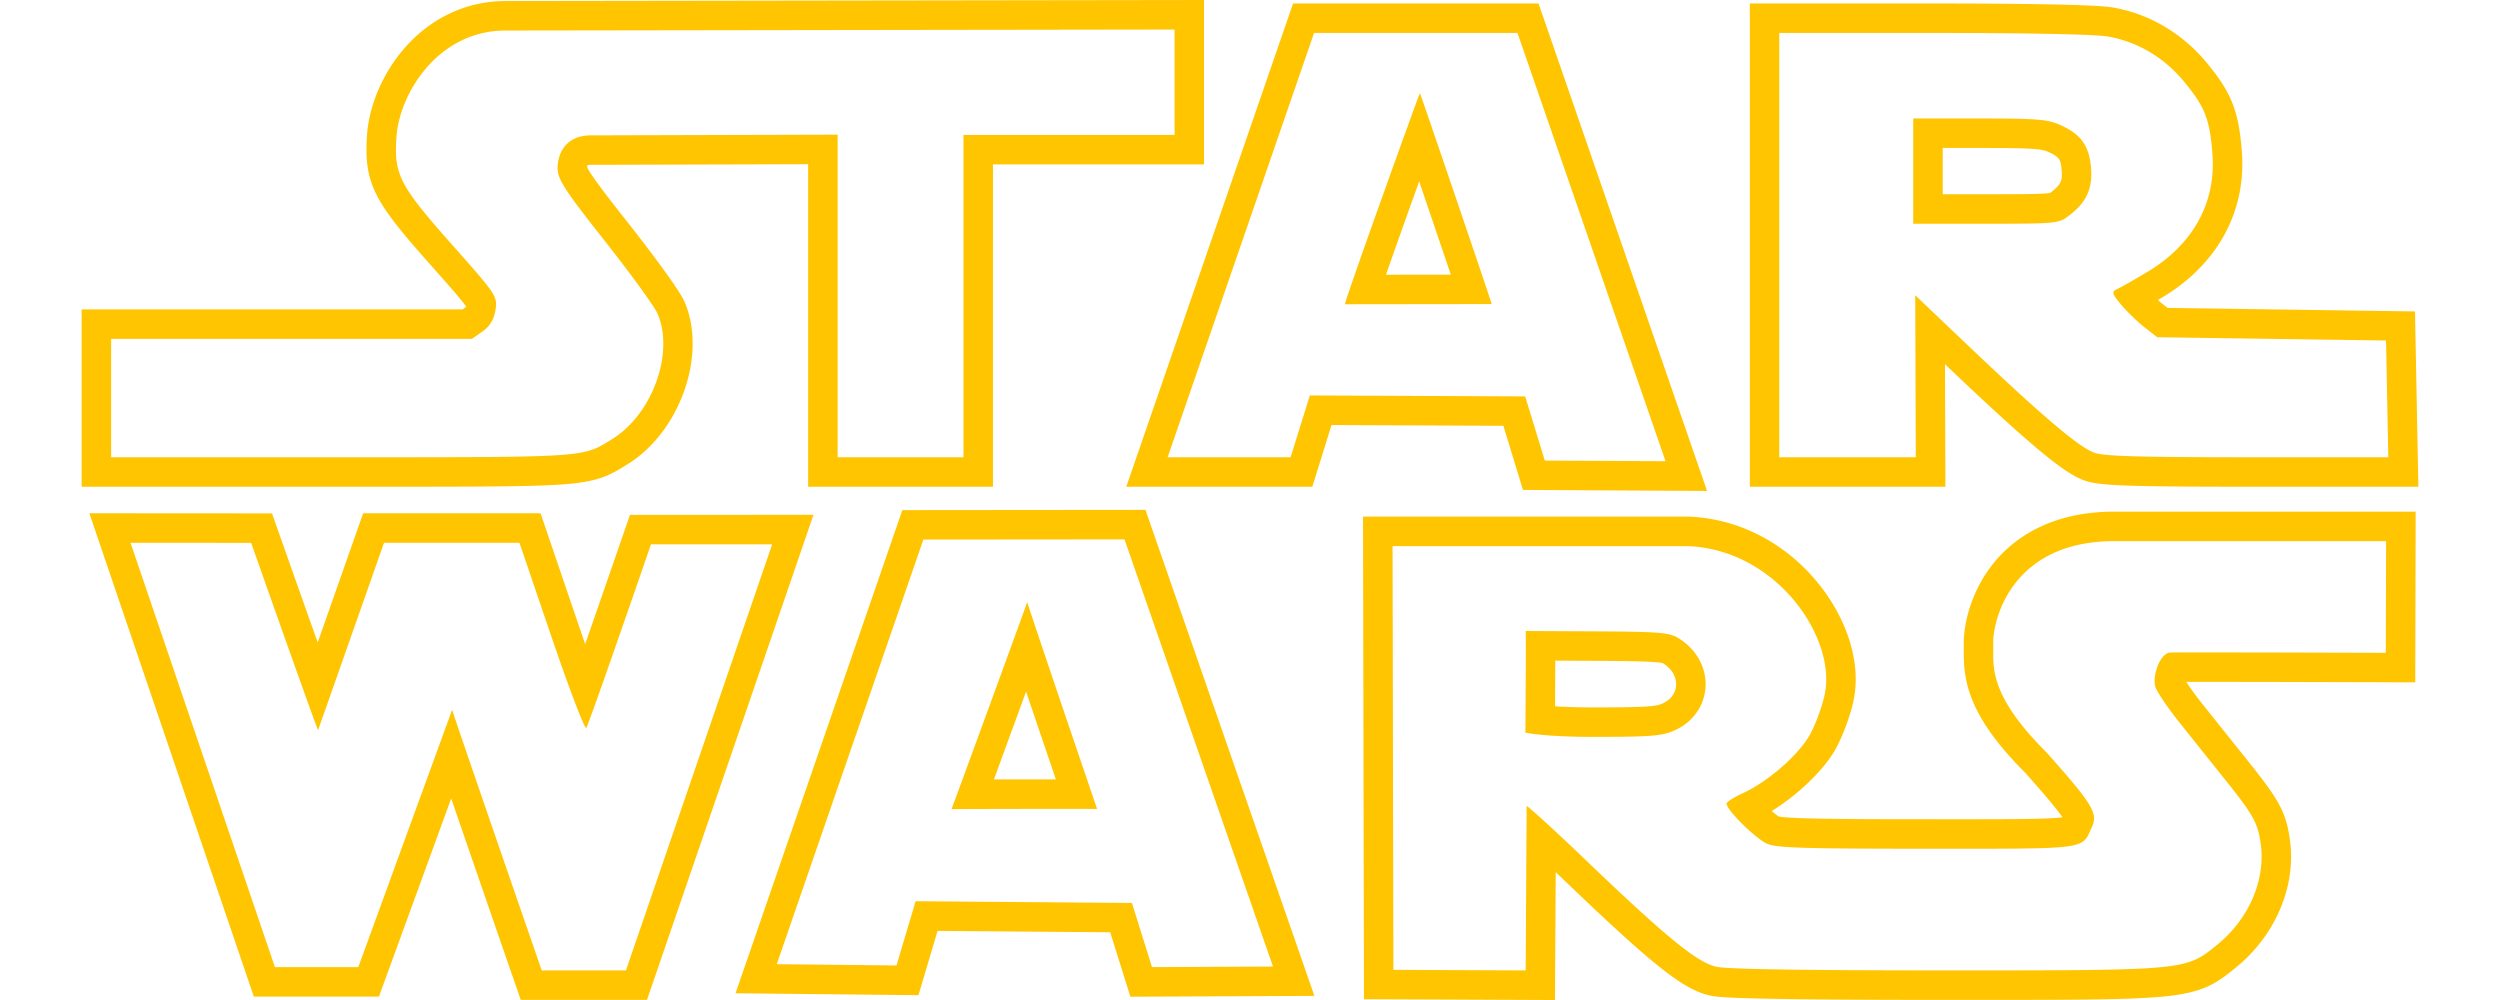 <svg xmlns="http://www.w3.org/2000/svg" width="250" height="100" viewBox="0 0 634.105 271.365"><path fill="#FFC500" d="M118.81 147.291l8.67 25.461c4.691 13.769 8.879 24.778 9.425 24.778a.037.037 0 0 0 .024-.01c.6-.53 17.57-49.812 17.57-49.812h32.89l-39.68 115.619h-22.86s-24.4-70.472-24.3-70.739l-25.47 69.852h-22.63l-39.18-115.149 32.73.021s17.929 50.82 18.168 50.82l.002-.002 17.89-50.841 36.751.002M2.095 139.283l3.601 10.584 39.18 115.149 1.845 5.424h33.957l1.918-5.26 17.685-48.5c1.524 4.434 3.171 9.213 4.818 13.987a35089.138 35089.138 0 0 0 12.191 35.276l1.864 5.384h34.268l1.854-5.402 39.68-115.618 3.637-10.599H148.793l-1.858 5.396a6877.534 6877.534 0 0 1-10.296 29.676 743.773 743.773 0 0 1-1.587-4.61l-8.669-25.46-1.846-5.421H76.394l-1.881 5.346-10.453 29.706a13093.65 13093.65 0 0 1-10.516-29.691l-1.882-5.334-5.657-.004-32.73-.021-11.18-.008zM625.349 146.843l-.074 30.305s-32.643-.108-49.238-.108c-5.521 0-9.268.014-9.445.045-2.857.521-4.68 6.603-3.869 9.271.398 1.351 3.393 5.76 6.631 9.811 3.229 4.052 8.541 10.682 11.779 14.729 8.318 10.381 9.459 12.43 10.23 18.391 1.25 9.683-3.328 20.16-11.828 27.07-8.521 6.93-8.146 6.979-71.383 6.979h-2.777c-38.461-.011-58.801-.329-61.762-.988-5.26-1.19-13.643-8.03-35.791-29.28-7.967-7.636-15.311-14.322-15.688-14.324-.01 0-.014.007-.014.018l-.262 44.578-35.898-.158-.222-114.98H435.8c24.129.871 40.459 24.91 37.209 40.24-.736 3.479-2.617 8.521-4.18 11.2-3.211 5.5-11.381 12.56-18.012 15.591-2.449 1.107-4.449 2.397-4.449 2.857 0 1.71 8.061 9.648 11.08 10.909 2.58 1.079 10.09 1.319 43.211 1.319l10.607.002c33.293 0 31.617-.24 34.189-5.741 1.801-3.829.432-6.119-12.238-20.39-16.051-15.971-14.371-23.621-14.48-29.271-.229-6.771 5.102-28.068 32.812-28.068l73.8-.007M410.28 199.962c15.37 0 18.491-.238 21.761-1.659 11.041-4.801 11.631-18.979 1.041-25.271-2.32-1.381-5.301-1.608-21.961-1.699l-19.279-.102c.16.149-.061 27.57-.061 27.57s4.829 1.161 18.499 1.161m223.089-61.119H551.549c-16.033 0-25.516 6.327-30.645 11.637-8.35 8.633-10.312 19.504-10.162 24.629.008.427.004.865-.002 1.322-.072 8.329 1.152 17.758 16.66 33.246 3.062 3.451 8.189 9.238 10.131 12.114-4.238.521-14.98.521-26.266.521h-4.791l-5.814-.002c-19.904 0-36.689-.058-40.127-.736-.482-.312-1.156-.854-1.898-1.498 6.877-4.233 13.83-10.799 17.104-16.411 1.986-3.413 4.178-9.243 5.098-13.567 2.041-9.625-1.324-21.236-9-31.068-8.957-11.471-21.986-18.334-35.746-18.83l-.145-.006h-88.223l.017 8.018.222 114.979.016 7.949 7.949.035 35.898.158 7.986.034.049-7.987.154-26.705c.732.695 1.49 1.419 2.27 2.164 24.229 23.24 32.357 29.68 39.562 31.309 1.98.44 5.254 1.172 63.523 1.188h2.777c31.549 0 47.383 0 56.801-.909 10.789-1.043 14.26-3.49 19.461-7.727l.174-.141c10.684-8.688 16.322-21.83 14.715-34.3-1.049-8.11-3.195-11.479-11.922-22.368l-2.594-3.24a12555.88 12555.88 0 0 1-9.178-11.475c-1.984-2.484-3.547-4.689-4.484-6.134 1.234-.003 2.84-.005 4.918-.005 16.395 0 48.887.107 49.213.109l8.008.025.02-8.008.076-30.307.015-8.013zM399.832 191.67l.037-6.558c.01-2 .02-4.004.021-5.84l11.188.059c6.43.034 16.104.088 17.99.623 2.406 1.461 3.75 3.721 3.604 6.061-.08 1.264-.682 3.588-3.822 4.95-1.75.761-4.539.997-18.568.997-4.452 0-7.885-.129-10.45-.292zM283 146.371l40.291 115.92-32.831.149-5.45-17.41-58.7-.471-5.18 17.431-32.5-.341 39.78-115.229 54.59-.049m-26.401 16.995c-.083.333-5.144 14.22-10.222 28.104-5.12 14-10.257 28-10.328 28.108v0c.136-.04 18.316-.08 29.968-.08 5.453 0 9.475.01 9.55.028l.001.005v-.003l-.001-.002c-.204-.526-18.909-55.483-18.968-56.16l.001-.006-.001.006m32.088-25.001l-5.693.006-54.59.051-5.696.006-1.859 5.386-39.78 115.229-3.623 10.493 11.102.115 32.5.341 6.033.063 1.719-5.782 3.466-11.662 46.854.375 3.708 11.849 1.765 5.639 5.907-.026 32.83-.149 11.194-.053-3.677-10.573-40.291-115.92-1.869-5.388zm-41.123 73.144c1.515-4.13 3.556-9.71 6.327-17.289l2.393-6.545 2.169 6.396c.646 1.906 3.485 10.271 5.92 17.429-7.24 0-12.69.001-16.809.009zM296.58 8.012v28.6H239.3v87.471h-34.15v-87.54l-66.86.189c-8.06 0-9.14 6.42-9.14 8.88 0 3.021 1.97 6.04 12.79 19.74 7.02 8.899 13.47 17.78 14.32 19.72 4.64 10.681-1.36 27.32-12.29 34.08-7.79 4.813-6.459 4.932-64.308 4.932H8V91.953h97.9l2.89-2.01c1.95-1.359 3.08-3.229 3.51-5.79.6-3.68.29-4.16-11.8-17.779-14.29-16.101-15.8-19.04-15.06-29.319.84-11.73 11.3-28.771 29.58-28.771l181.56-.272m8-8.012l-8.013.013-181.56.27c-10.458 0-20.171 4.52-27.342 12.723-5.814 6.651-9.63 15.43-10.206 23.478-.973 13.511 2.137 18.394 17.056 35.202 4.33 4.877 8.447 9.516 9.821 11.485a1.286 1.286 0 0 1-.054.159c-.015.013-.038.029-.07.052l-.822.571H0v48.131h79.662c28.522 0 42.6-.026 50.894-.636 9.49-.694 12.518-2.322 17.054-5.14l.566-.352c14.262-8.82 21.612-29.827 15.422-44.073-1.91-4.358-14.003-19.746-15.376-21.486-3.796-4.808-10.062-12.74-11.054-15.036.024-.192.071-.393.121-.531.165-.042.481-.099 1.001-.099l58.86-.167v87.518h50.15V44.611h57.28V0zM389.64 8.941l40.18 116.22-32.77-.18-5.32-17.41-58.439-.26-5.221 16.771h-33.369L334.44 8.941h55.2m-46.811 73.621l39.802-.05v.001c.137 0-19.342-57.201-19.472-57.241-.142-.005-20.778 57.29-20.33 57.29M395.34.941H328.741l-1.859 5.391-39.741 115.142-3.662 10.609h50.485l1.75-5.623 3.461-11.121 46.633.207 3.599 11.773 1.722 5.629 5.887.033 32.771.181 11.297.062-3.691-10.676-40.18-116.222L395.34.941zm-41.397 73.608a4094.323 4094.323 0 0 1 9.014-25.312 9890.777 9890.777 0 0 1 8.588 25.29l-17.602.022zM502.488 8.941c25.922 0 43.91.37 47.371.97 8 1.392 15.229 5.66 20.648 12.222 5.67 6.858 6.971 10.14 7.711 19.539 1.061 13.271-5.25 24.721-17.701 32.149-3.629 2.17-7.357 4.28-8.289 4.7-1.43.649-1.238 1.271 1.32 4.271 1.648 1.931 4.51 4.681 6.35 6.109l3.359 2.61 62.08.89.609 31.681h-38.062c-29.438 0-38.857-.271-41.621-1.199-4.129-1.4-14.066-9.82-34.27-29.04l-14.42-13.721.152 43.96H460.68V8.941h41.808m-5.457 51.77h19.67c19.141 0 19.74-.061 22.471-2.109 4.881-3.66 6.609-7.431 6.09-13.221-.527-5.971-2.83-9.079-8.6-11.579-3.25-1.421-6.381-1.65-21.721-1.65h-17.91v28.559m5.457-59.77h-49.799V132.082h53.07l-.027-8.027-.09-25.217.842.8c24.984 23.771 32.355 29.173 37.217 30.82 3.732 1.26 9.982 1.624 44.188 1.624H634.105l-.156-8.153-.609-31.681-.146-7.733-7.734-.111-59.402-.851-1.244-.968c-.396-.31-.877-.718-1.389-1.18l1.207-.717c15.002-8.953 22.865-23.407 21.568-39.653-.863-10.959-2.82-15.896-9.521-24-6.584-7.969-15.621-13.298-25.447-15.005-5.463-.947-32.883-1.089-48.744-1.089zm2.543 39.21h9.91c14.025 0 16.805.233 18.518.981 3.25 1.407 3.58 2.091 3.834 4.956.256 2.849-.096 3.994-2.922 6.111l-.223.166c-1.865.346-8.785.346-17.447.346h-11.67v-12.56z"/></svg>